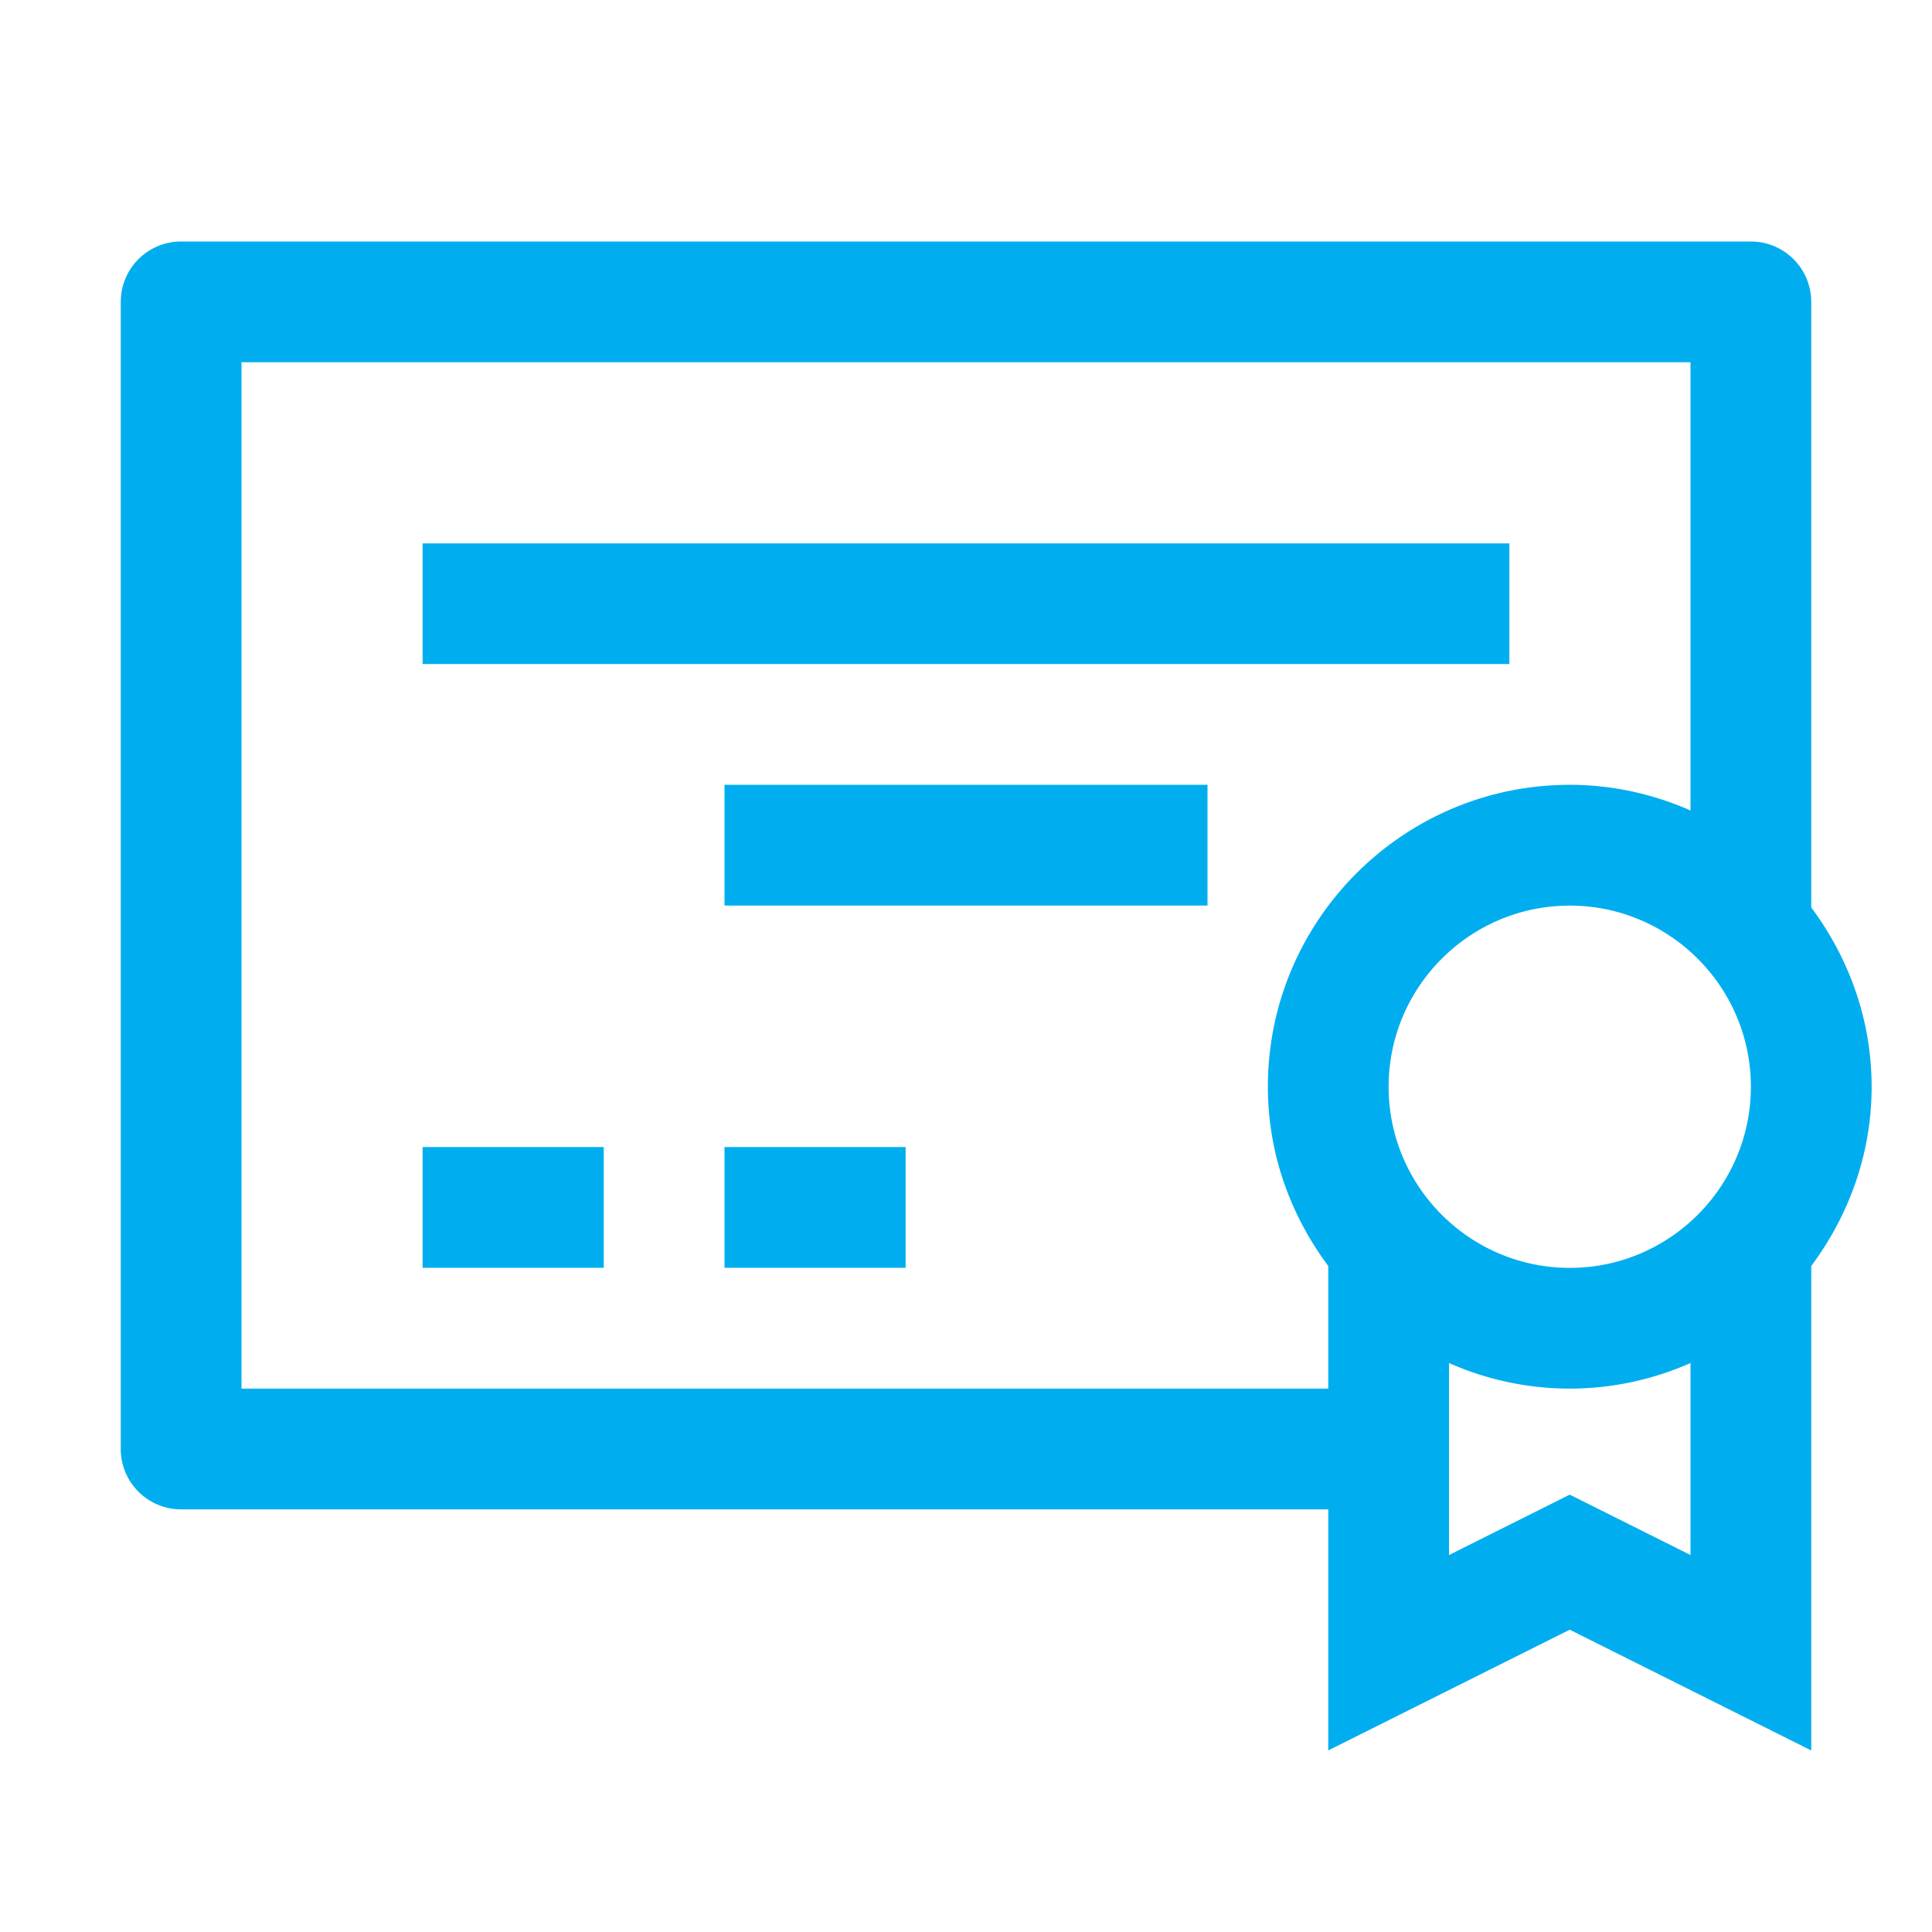 <svg xmlns="http://www.w3.org/2000/svg" width="32" height="32" viewBox="0 0 32 32">
  <path fill="#00AEEF" d="M28 25.757v-3.181A4.947 4.947 0 0 1 26 23a4.947 4.947 0 0 1-2-.424v3.18l2-1 2 1zM22 23v-2.031c-.62-.833-1-1.853-1-2.97 0-2.756 2.243-5 5-5 .712 0 1.387.155 2 .425V6H4v17h18zm4-2c1.654 0 3-1.346 3-3s-1.346-3-3-3-3 1.346-3 3 1.346 3 3 3zm4-.031v8.024l-4-2-4 2V25H3a1 1 0 0 1-1-1V5a1 1 0 0 1 1-1h26a1 1 0 0 1 1 1v10.03c.62.834 1 1.854 1 2.97s-.38 2.136-1 2.969zm-23 .03h3v-2H7v2zm0-10h18V9H7v2zm5 4h8v-2h-8v2zm0 6h3v-2h-3v2z"/>
</svg>
